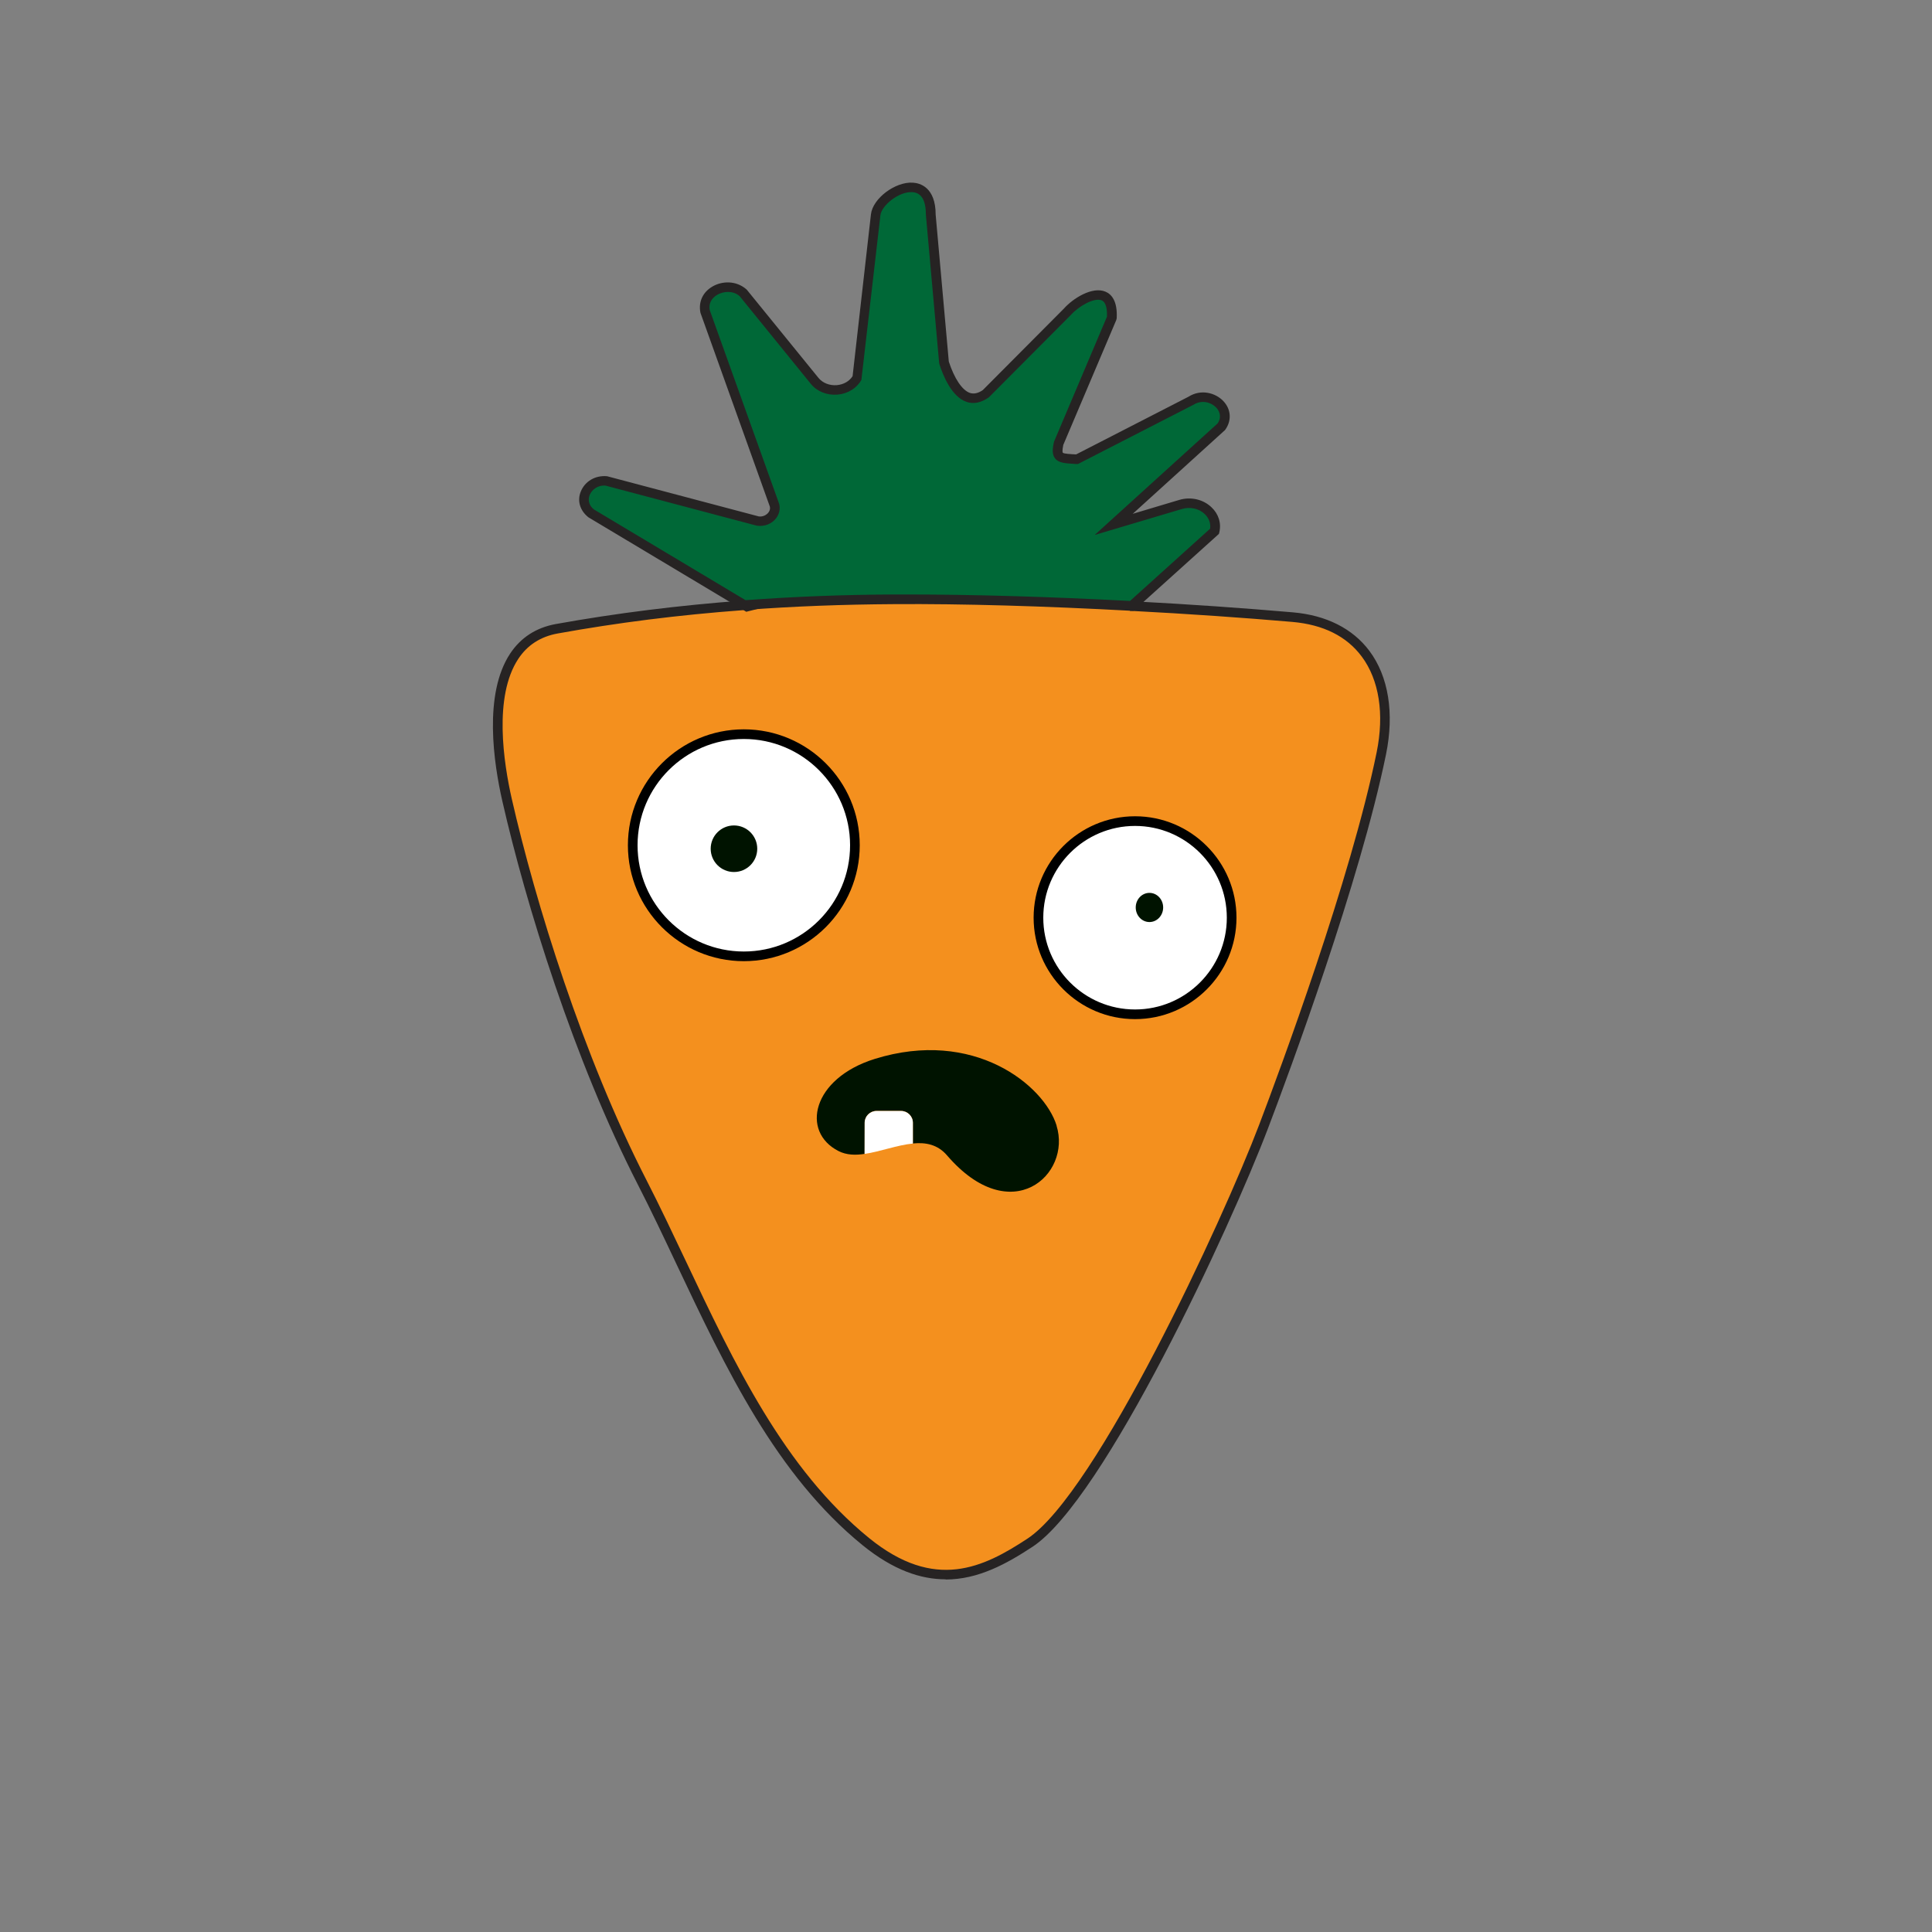 <?xml version="1.0" encoding="UTF-8"?><svg xmlns="http://www.w3.org/2000/svg" width="200" height="200" viewBox="0 0 200 200"><rect x="0" y="0" width="200" height="200" fill="#808080" stroke="none"/><defs><style>.cls-1{fill:#006837;}.cls-2{fill:#001300;}.cls-3{fill:#f4901e;}.cls-4{fill:#fff;}.cls-5{fill:#262323;}</style></defs><g id="Layer_8"><path class="cls-3" d="m133.8,63.86c-5.03-.44-10.76-.83-16.65-1.15l-2.61-2.11-7.05-1.61-6,1h-13l-11.2,2.78-.22-.13c-6.8.5-13.24,1.31-19.46,2.43-6.92,1.25-6.84,10.29-5.14,17.72,2.55,11.18,7.51,26.97,13.98,39.58,6.47,12.61,11.9,28.06,23.17,37.22,7.04,5.72,12.31,3.17,16.98.09,7.25-4.78,20.22-32.66,24.19-43.09,3.96-10.43,9.9-27.43,12.18-38.62,1.47-7.21-1.32-13.42-9.18-14.1Z"/><path class="cls-5" d="m97.89,163.49c-2.58,0-5.41-.95-8.57-3.51-8.97-7.28-14.2-18.35-19.26-29.05-1.37-2.9-2.67-5.65-4.04-8.32-6.59-12.86-11.57-28.93-14.02-39.69-.89-3.9-1.97-11.06.81-15.26,1.1-1.66,2.69-2.69,4.73-3.06,6.29-1.13,12.67-1.93,19.51-2.44h.16s.18.1.18.1l11.12-2.74h13l6.01-1.01,7.26,1.66,2.57,2.08c5.74.3,11.44.7,16.5,1.14h0c3.45.3,6.18,1.68,7.91,3.99,1.98,2.65,2.59,6.45,1.72,10.71-2.69,13.16-10.02,32.95-12.21,38.7-3.93,10.35-16.96,38.44-24.38,43.33-2.65,1.74-5.6,3.39-9,3.39Zm-20.92-100.33c-6.75.5-13.05,1.3-19.25,2.42-1.76.32-3.13,1.2-4.07,2.63-2.57,3.89-1.52,10.75-.67,14.49,2.44,10.7,7.38,26.68,13.94,39.46,1.38,2.69,2.68,5.44,4.06,8.35,5.01,10.6,10.2,21.56,18.99,28.71,6.81,5.53,11.83,3.06,16.39.06,7.13-4.69,20.22-32.92,23.99-42.85,2.18-5.73,9.49-25.46,12.16-38.55.81-3.97.26-7.49-1.54-9.91-1.57-2.11-3.99-3.31-7.19-3.59h0c-5.1-.44-10.85-.84-16.63-1.14h-.16s-2.64-2.15-2.64-2.15l-6.84-1.56-5.9.98h-13.02s-11.34,2.82-11.34,2.82l-.26-.16Z"/><path class="cls-1" d="m117.16,62.72l8.57-7.73c.43-1.82-1.52-3.36-3.51-2.77l-6.93,2.06,11.15-10.11c1.3-1.84-1.2-3.93-3.19-2.66l-11.75,6.03c-1.84-.09-2.25-.08-1.9-1.69l5.49-12.94c.24-3.96-3.31-2.09-4.6-.63l-8.47,8.51c-2.4,1.63-3.79-1.68-4.3-3.27l-1.37-15.3c0-5.07-5.44-2.22-5.7,0l-1.91,16.87c-.87,1.55-3.28,1.73-4.42.32l-7.36-9.07c-1.63-1.45-4.39-.16-3.98,1.86l7.12,19.88c.44.98-.5,2.02-1.67,1.85l-15.61-4.14c-2.06-.16-3.17,2.1-1.65,3.33l15.91,9.52c4.95-.37,10.09-.58,15.49-.6,7.52-.04,16.22.23,24.59.68Z"/><path class="cls-5" d="m117.34,63.23h-.21c-9.03-.49-17.53-.74-24.56-.69-5.28.03-10.34.22-15.45.6h-.16s-.14-.07-.14-.07l-15.91-9.52c-.89-.71-1.17-1.72-.79-2.66.42-1.05,1.49-1.71,2.73-1.59l15.7,4.16c.44.06.82-.17,1-.41.1-.13.25-.41.09-.76l-7.13-19.91c-.23-1.14.25-2.15,1.26-2.73.95-.55,2.42-.66,3.53.33l7.42,9.13c.44.54,1.15.82,1.91.76.7-.06,1.3-.41,1.63-.93l1.9-16.76c.19-1.64,2.52-3.39,4.34-3.27.71.04,2.36.45,2.36,3.32l1.36,15.2c.57,1.75,1.38,2.96,2.17,3.24.41.14.86.05,1.35-.29l8.4-8.44c.91-1.03,2.92-2.32,4.29-1.75.59.24,1.27.92,1.17,2.76l-.04.17-5.49,12.94c-.13.65-.07.78-.05.8.09.12.8.15,1.38.18l11.63-5.97c1.29-.82,2.79-.41,3.6.44.81.84.89,2.01.22,2.96l-.07.08-9.52,8.64,4.82-1.44c1.18-.35,2.45-.07,3.32.75.75.7,1.05,1.66.82,2.62l-.04.15-8.84,7.97Zm-23.31-1.69c6.7,0,14.59.23,22.95.67l8.29-7.48c.08-.55-.12-1.1-.56-1.52-.6-.57-1.5-.77-2.35-.52l-9.04,2.69,12.73-11.55c.54-.81.02-1.47-.16-1.65-.51-.53-1.47-.84-2.38-.26l-11.91,6.11h-.26c-1.1-.07-1.76-.1-2.13-.59-.31-.41-.27-.96-.1-1.71l5.48-12.94c.03-.68-.05-1.49-.55-1.7-.75-.31-2.35.58-3.18,1.51l-8.49,8.53c-.84.58-1.59.72-2.32.47-1.53-.53-2.42-2.69-2.81-3.93l-.02-.11-1.37-15.3c0-1.53-.47-2.32-1.42-2.37-1.38-.08-3.17,1.38-3.29,2.39l-1.97,17.05c-.48.86-1.41,1.43-2.47,1.52-1.1.09-2.13-.33-2.77-1.12l-7.36-9.07c-.68-.6-1.66-.52-2.31-.15-.63.36-.92.96-.79,1.59l7.1,19.81c.25.55.17,1.21-.22,1.73-.45.6-1.22.89-2,.78l-15.67-4.15c-.84-.06-1.43.45-1.64.98-.21.53-.05,1.09.43,1.48l15.71,9.4c5.08-.37,10.11-.57,15.36-.59.48,0,.97,0,1.46,0Z"/></g><g id="Layer_9"><circle class="cls-4" cx="77" cy="87.5" r="11.5"/><path d="m77,99.5c-6.62,0-12-5.38-12-12s5.38-12,12-12,12,5.38,12,12-5.38,12-12,12Zm0-23c-6.07,0-11,4.93-11,11s4.93,11,11,11,11-4.93,11-11-4.93-11-11-11Z"/><circle class="cls-4" cx="117.5" cy="95" r="10"/><path d="m117.5,105.5c-5.79,0-10.5-4.71-10.5-10.5s4.71-10.5,10.5-10.5,10.5,4.71,10.5,10.5-4.71,10.5-10.5,10.5Zm0-20c-5.24,0-9.5,4.26-9.5,9.5s4.26,9.5,9.5,9.5,9.5-4.26,9.5-9.5-4.26-9.5-9.5-9.5Z"/><circle class="cls-2" cx="75.98" cy="87.86" r="2.41"/><ellipse class="cls-2" cx="118.99" cy="93.94" rx="1.42" ry="1.51"/><path class="cls-2" d="m109.38,116.52c-1.31-4.21-8.59-10.09-18.83-6.9-6.48,2.02-7.68,7.54-3.74,9.54.81.41,1.72.44,2.7.29v-3.23c0-.67.55-1.22,1.22-1.22h2.55c.67,0,1.22.55,1.22,1.22v2.15c1.33-.13,2.57.1,3.55,1.25,6.61,7.67,12.91,1.99,11.32-3.1Z"/><path class="cls-4" d="m89.5,119.45c1.62-.23,3.38-.92,5-1.07v-2.15c0-.67-.55-1.22-1.22-1.22h-2.55c-.67,0-1.22.55-1.22,1.22"/></g></svg>